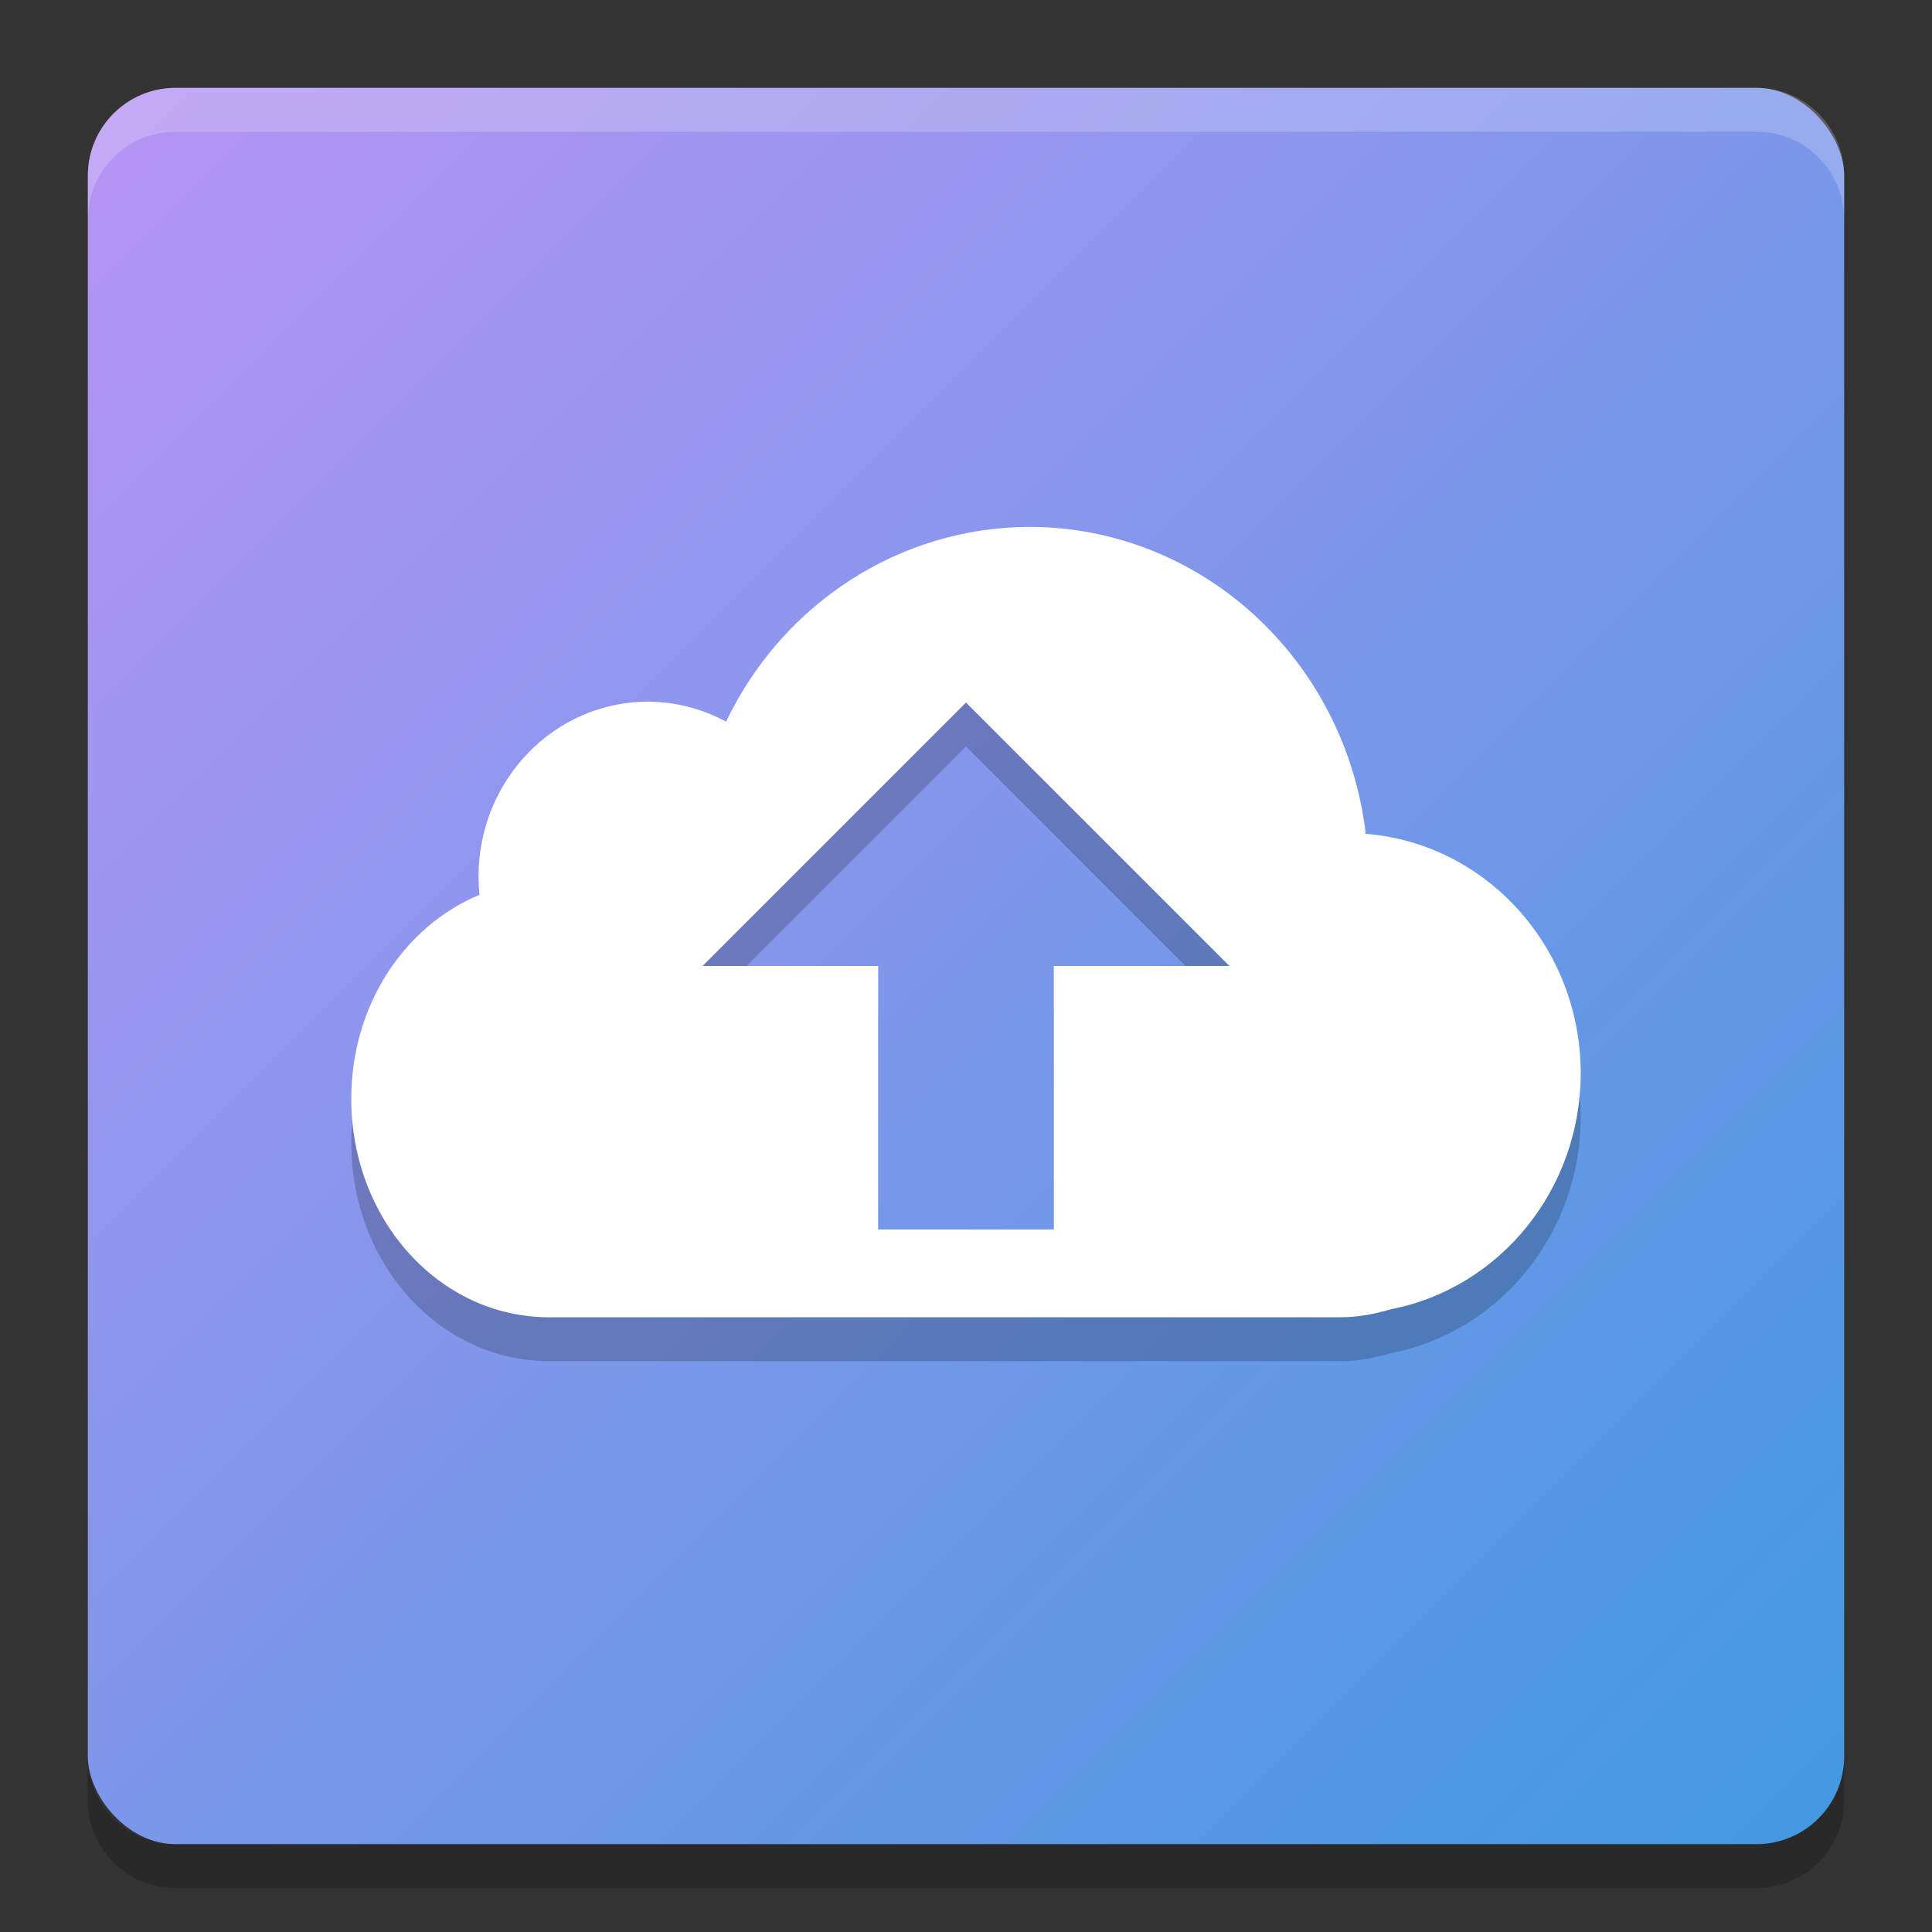 <svg xmlns="http://www.w3.org/2000/svg" width="22" height="22" version="1"><rect width="100%" height="100%" fill="#333333" stroke="none"/><defs>
<linearGradient id="ucPurpleBlue" x1="0%" y1="0%" x2="100%" y2="100%">
  <stop offset="0%" style="stop-color:#B794F4;stop-opacity:1"/>
  <stop offset="100%" style="stop-color:#4299E1;stop-opacity:1"/>
</linearGradient>
</defs>
 <rect fill="url(#ucPurpleBlue)" width="20" height="20" x="1" y="1" rx="1" ry="1"/>
 <path fill="#fff" opacity=".2" d="m2 1c-0.554 0-1 0.446-1 1v0.5c0-0.554 0.446-1 1-1h18c0.554 0 1 0.446 1 1v-0.5c0-0.554-0.446-1-1-1h-18z"/>
 <path opacity=".2" d="m2 21.5c-0.554 0-1-0.446-1-1v-0.5c0 0.554 0.446 1 1 1h18c0.554 0 1-0.446 1-1v0.5c0 0.554-0.446 1-1 1h-18z"/>
 <path opacity=".2" d="m11.725 6.5c-1.467 0.002-2.807 0.861-3.457 2.217-0.274-0.147-0.579-0.226-0.889-0.227-1.067 0-1.93 0.893-1.93 1.992 0.001 0.07 0.004 0.138 0.012 0.207-0.853 0.354-1.461 1.254-1.461 2.323 0 1.378 1.004 2.488 2.252 2.488h9.014c0.201 0 0.391-0.038 0.576-0.092 1.251-0.246 2.157-1.374 2.158-2.688-0.001-1.431-1.073-2.619-2.457-2.727 0-0 0.008-0.01 0.008-0.01-0.243-1.989-1.882-3.482-3.826-3.484zm-0.725 2l1.5 1.5 1.5 1.5h-2v3h-2v-3h-2l1.5-1.5 1.5-1.5z"/>
 <path fill="#fff" d="m11.725 6c-1.467 0.002-2.807 0.861-3.457 2.217-0.274-0.147-0.579-0.226-0.889-0.227-1.067 0-1.93 0.893-1.93 1.992 0.001 0.07 0.004 0.138 0.012 0.207-0.853 0.354-1.461 1.254-1.461 2.323 0 1.378 1.004 2.488 2.252 2.488h9.014c0.201 0 0.391-0.038 0.576-0.092 1.251-0.246 2.157-1.374 2.158-2.687-0.001-1.432-1.072-2.62-2.457-2.727 0-0 0.008-0.01 0.008-0.01-0.243-1.989-1.882-3.482-3.826-3.484zm-0.725 2 1.5 1.5 1.5 1.5h-2v3h-2v-3h-2l1.5-1.5 1.5-1.5z"/>
</svg>
